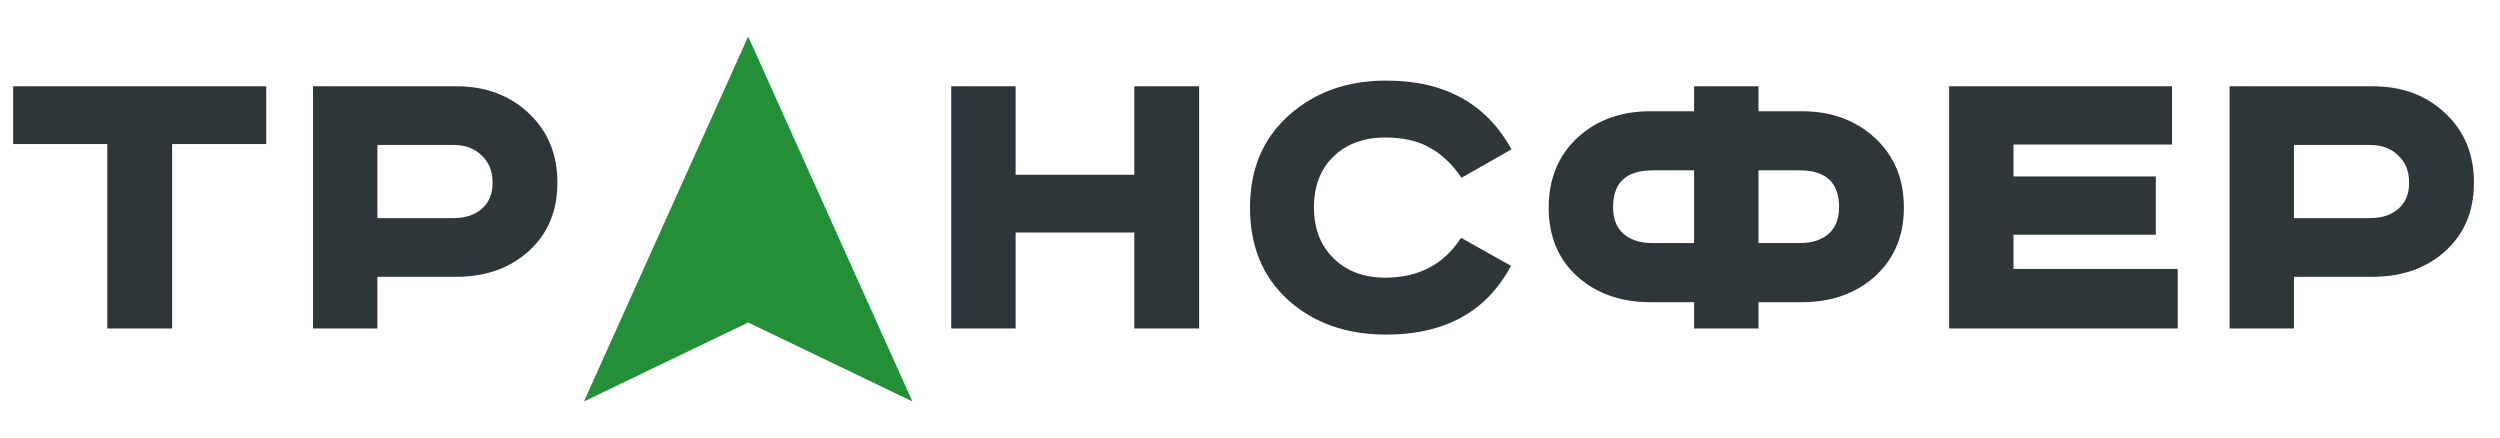 <svg width="137" height="24" viewBox="0 0 137 24" fill="none" xmlns="http://www.w3.org/2000/svg">
<path d="M32 22L41 2L50 22L41 17.672L32 22Z" fill="#239038"/>
<path d="M0.72 4.728H14.592V7.896H9.432V18H5.88V7.896H0.72V4.728ZM17.153 4.728H25.001C26.617 4.728 27.945 5.224 28.985 6.216C30.025 7.192 30.545 8.456 30.545 10.008C30.545 11.56 30.025 12.808 28.985 13.752C27.945 14.696 26.617 15.168 25.001 15.168H20.681V18H17.153V4.728ZM20.681 7.944V11.952H24.857C25.497 11.952 26.009 11.784 26.393 11.448C26.793 11.112 26.993 10.632 26.993 10.008C26.993 9.384 26.793 8.888 26.393 8.52C26.009 8.136 25.497 7.944 24.857 7.944H20.681Z" fill="#2E3639"/>
<path d="M52.128 4.728H55.656V9.576H62.16V4.728H65.712V18H62.16V12.744H55.656V18H52.128V4.728ZM82.828 8.184L80.092 9.744C79.58 8.992 78.996 8.44 78.34 8.088C77.7 7.72 76.892 7.536 75.916 7.536C74.732 7.536 73.78 7.888 73.06 8.592C72.356 9.28 72.004 10.208 72.004 11.376C72.004 12.528 72.364 13.456 73.084 14.16C73.804 14.864 74.748 15.216 75.916 15.216C77.74 15.216 79.124 14.488 80.068 13.032L82.804 14.568C81.46 17.08 79.18 18.336 75.964 18.336C73.788 18.336 71.996 17.704 70.588 16.44C69.196 15.176 68.5 13.488 68.5 11.376C68.5 9.28 69.204 7.6 70.612 6.336C72.036 5.056 73.82 4.416 75.964 4.416C79.164 4.416 81.452 5.672 82.828 8.184ZM92.837 6.096V4.728H96.365V6.096H98.741C100.357 6.096 101.693 6.584 102.749 7.56C103.805 8.536 104.333 9.808 104.333 11.376C104.333 12.928 103.805 14.184 102.749 15.144C101.693 16.088 100.357 16.56 98.741 16.56H96.365V18H92.837V16.56H90.437C88.821 16.56 87.485 16.088 86.429 15.144C85.389 14.2 84.869 12.944 84.869 11.376C84.869 9.808 85.389 8.536 86.429 7.56C87.485 6.584 88.821 6.096 90.437 6.096H92.837ZM92.837 9.336H90.557C89.117 9.336 88.397 10.008 88.397 11.352C88.397 11.992 88.589 12.48 88.973 12.816C89.357 13.152 89.885 13.32 90.557 13.32H92.837V9.336ZM96.365 9.336V13.32H98.621C99.293 13.32 99.821 13.152 100.205 12.816C100.589 12.48 100.781 11.992 100.781 11.352C100.781 10.008 100.061 9.336 98.621 9.336H96.365ZM106.811 4.728H119.027V7.92H110.339V9.672H118.139V12.864H110.339V14.736H119.339V18H106.811V4.728ZM122.18 4.728H130.028C131.644 4.728 132.972 5.224 134.012 6.216C135.052 7.192 135.572 8.456 135.572 10.008C135.572 11.56 135.052 12.808 134.012 13.752C132.972 14.696 131.644 15.168 130.028 15.168H125.708V18H122.18V4.728ZM125.708 7.944V11.952H129.884C130.524 11.952 131.036 11.784 131.42 11.448C131.82 11.112 132.02 10.632 132.02 10.008C132.02 9.384 131.82 8.888 131.42 8.52C131.036 8.136 130.524 7.944 129.884 7.944H125.708Z" fill="#2E3639"/>
</svg>
